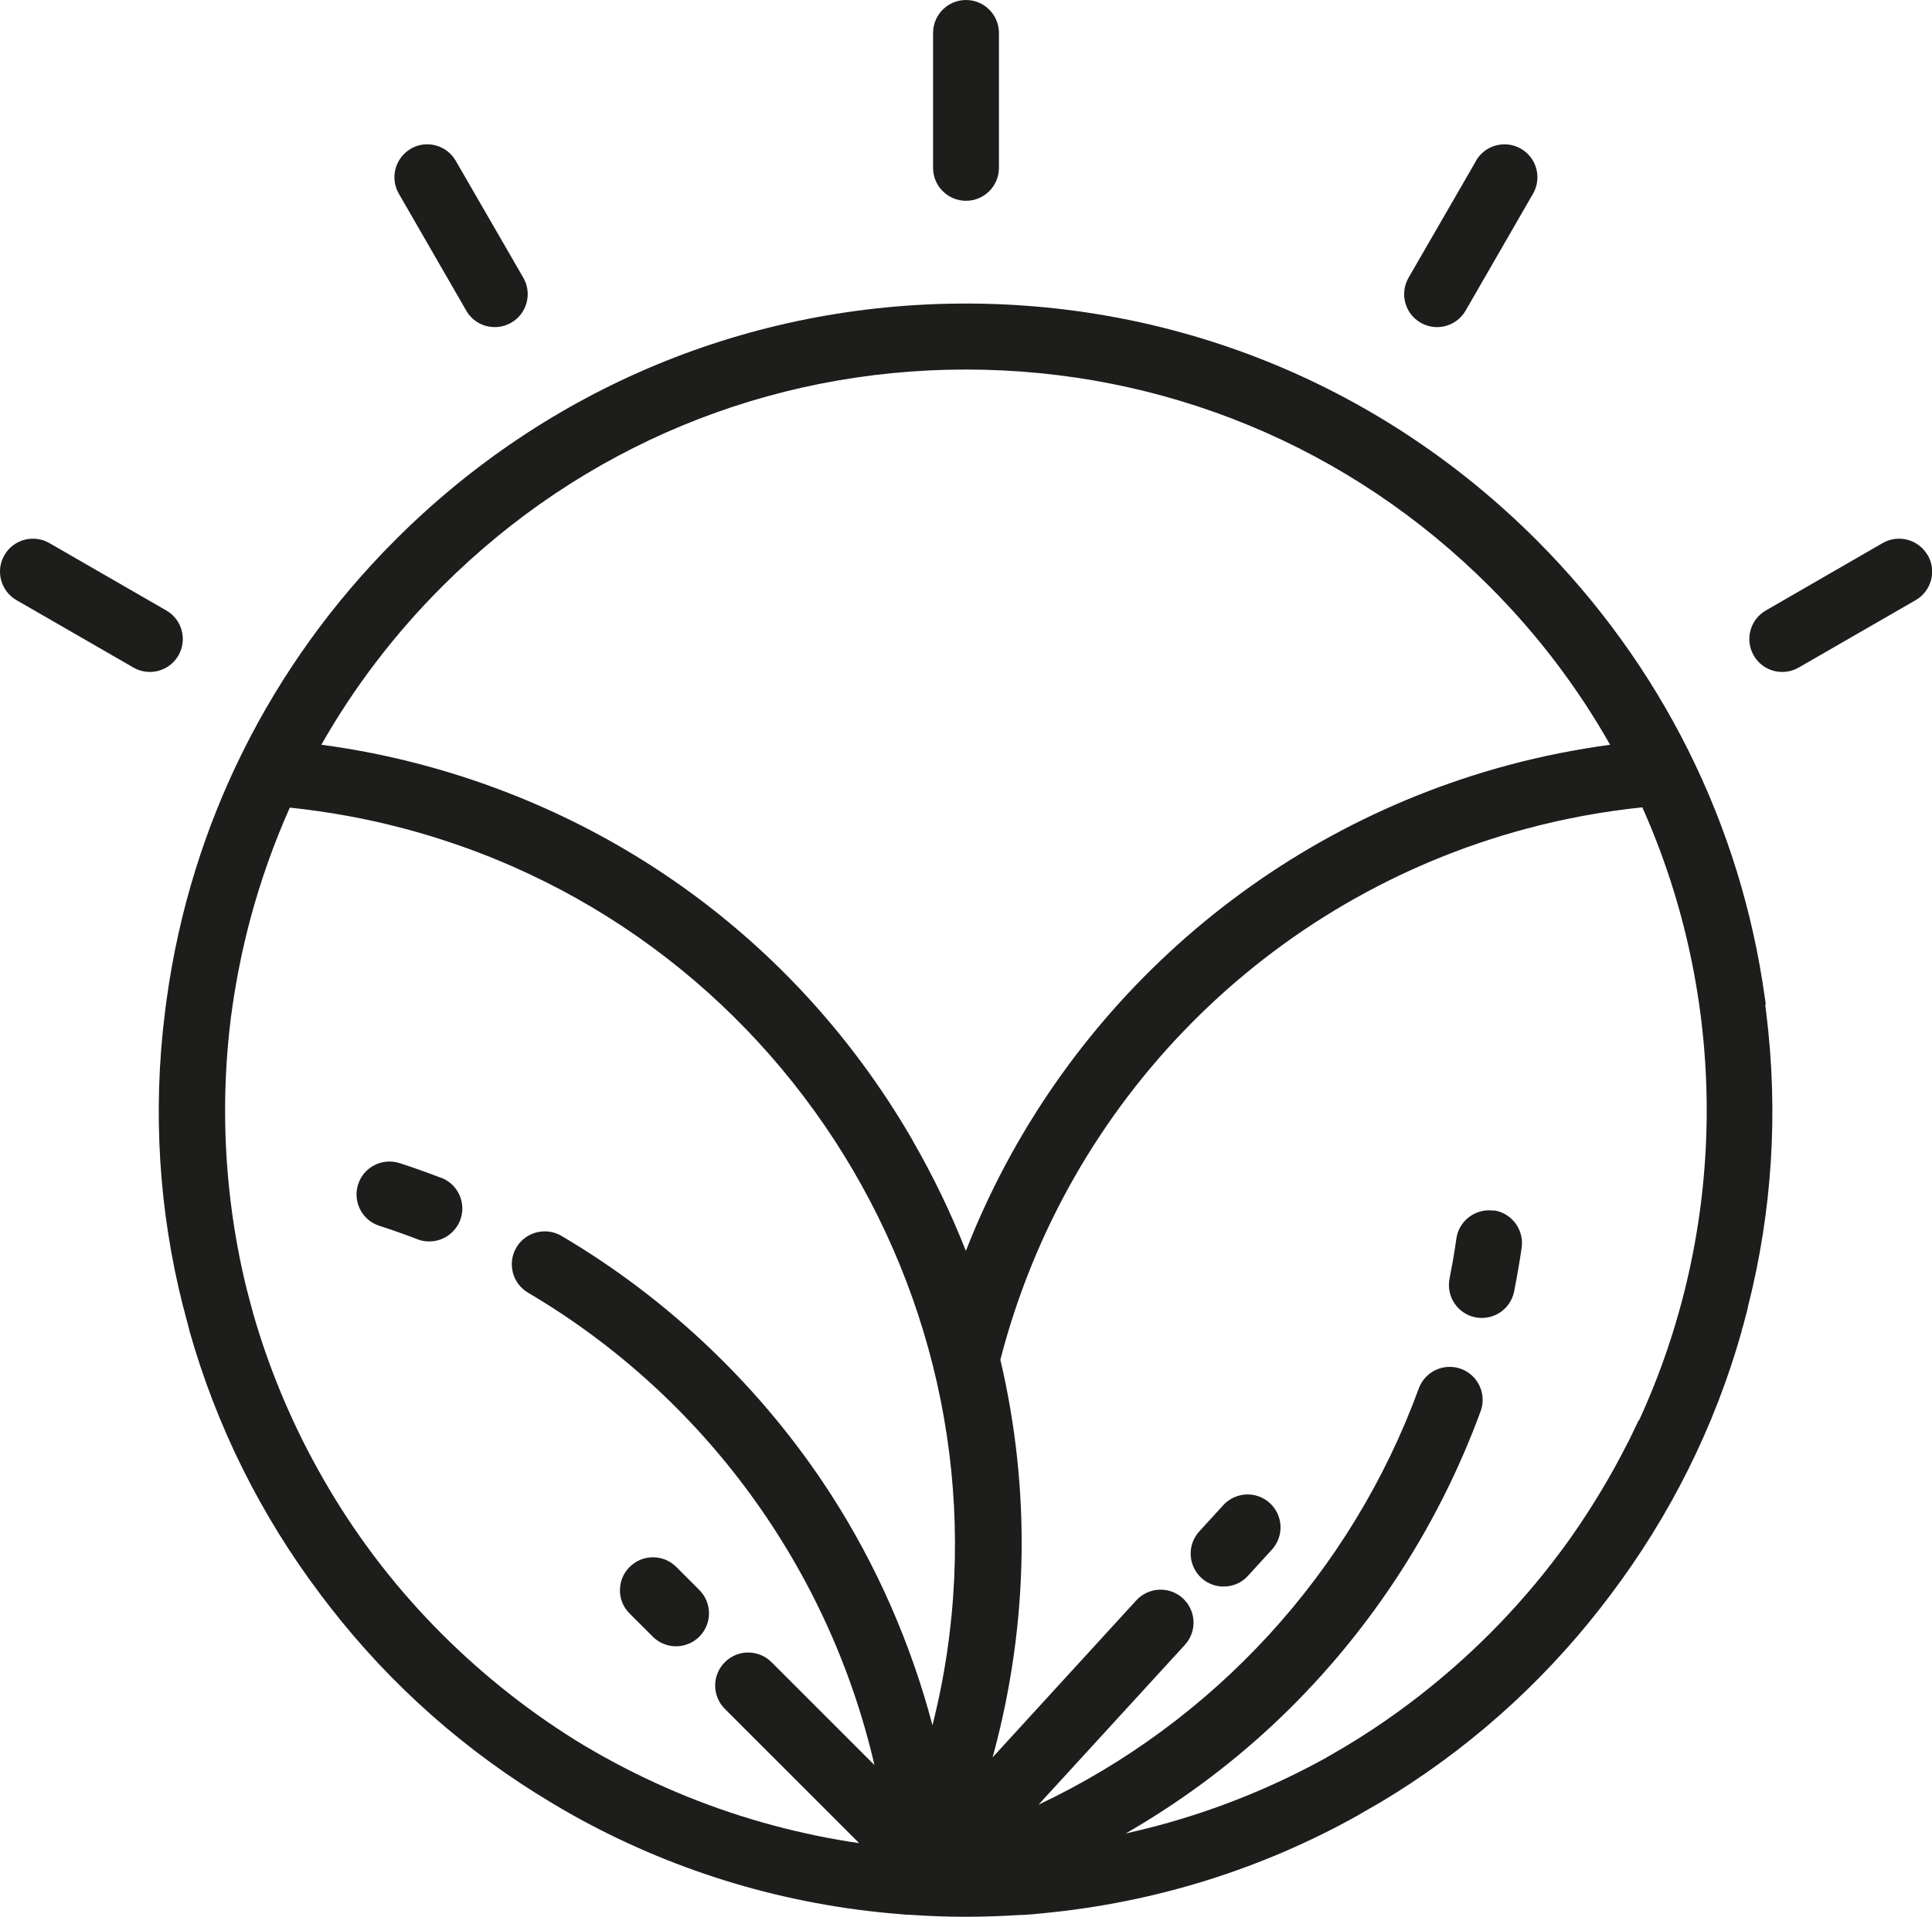<?xml version="1.0" encoding="UTF-8"?><svg xmlns="http://www.w3.org/2000/svg" viewBox="0 0 136.12 135.07"><defs><style>.d{fill:#1d1d1b;}</style></defs><g id="a"/><g id="b"><g id="c"><g><path class="d" d="M65.74,2.32V11.83c0,1.28,1.04,2.32,2.32,2.32s2.32-1.04,2.32-2.32V2.32c0-1.28-1.04-2.32-2.32-2.32s-2.32,1.04-2.32,2.32Z"/><path class="d" d="M28.95,10.48c-1.11,.64-1.49,2.06-.85,3.17l4.75,8.24c.43,.75,1.21,1.16,2.01,1.16,.39,0,.79-.1,1.16-.31,1.11-.64,1.49-2.06,.85-3.17l-4.76-8.24c-.64-1.11-2.06-1.49-3.17-.85Z"/><path class="d" d="M3.48,38.27c-1.11-.64-2.53-.26-3.17,.85-.64,1.11-.26,2.53,.85,3.17l8.24,4.75c.37,.21,.77,.31,1.16,.31,.8,0,1.58-.42,2.01-1.16,.64-1.11,.26-2.53-.85-3.17l-8.24-4.75Z"/><path class="d" d="M135.81,39.12c-.64-1.11-2.06-1.49-3.17-.85l-8.23,4.75c-1.11,.64-1.49,2.06-.85,3.17,.43,.75,1.21,1.16,2.01,1.16,.39,0,.79-.1,1.16-.31l8.24-4.75c1.11-.64,1.49-2.06,.85-3.17Z"/><path class="d" d="M104,11.33l-4.76,8.24c-.64,1.11-.26,2.53,.85,3.17,.37,.21,.77,.31,1.16,.31,.8,0,1.58-.42,2.01-1.16l4.75-8.24c.64-1.11,.26-2.53-.85-3.17-1.11-.64-2.53-.26-3.17,.85Z"/><path class="d" d="M124.41,70.79c-.02-.17-.04-.33-.07-.5-1.69-12.17-7.26-23.41-16.1-32.25-10.73-10.73-25.01-16.65-40.19-16.65s-29.45,5.91-40.19,16.65c-8.84,8.84-14.4,20.08-16.1,32.25-.03,.17-.04,.33-.07,.5-.02,.19-.05,.37-.07,.56-.87,6.97-.43,13.98,1.28,20.72,0,.02,0,.04,.02,.06,.07,.27,.14,.53,.21,.8,.07,.28,.15,.55,.22,.83,0,0,0,.02,0,.03,1.9,6.71,5.02,13,9.27,18.62,.11,.14,.21,.28,.32,.42,.11,.14,.22,.29,.33,.43,4.32,5.55,9.59,10.19,15.56,13.76l.05,.03c.24,.14,.47,.28,.71,.42,.25,.14,.49,.28,.74,.42,0,0,.02,0,.03,.02,6.8,3.8,14.33,6.16,22.2,6.9,.46,.04,.92,.08,1.38,.12,.05,0,.11,0,.17,0,1.3,.09,2.6,.14,3.91,.14s2.61-.05,3.91-.13h0c.06,0,.12,0,.17,0,.46-.03,.93-.07,1.39-.12,7.87-.75,15.39-3.1,22.19-6.9,.02,0,.03-.02,.04-.03,.24-.14,.48-.28,.73-.42,.24-.14,.49-.28,.73-.42l.04-.02c5.98-3.57,11.25-8.21,15.58-13.77,.11-.14,.22-.28,.32-.42,.11-.14,.22-.29,.33-.43,4.24-5.61,7.37-11.9,9.26-18.6v-.05c.09-.27,.16-.54,.23-.81,.07-.27,.14-.54,.21-.81v-.05c1.72-6.75,2.16-13.76,1.29-20.73-.02-.19-.05-.37-.07-.56Zm-58.71,50.79c-1.53-5.79-3.96-11.33-7.2-16.34-4.79-7.4-11.34-13.67-18.94-18.15-1.11-.65-2.53-.28-3.18,.82-.65,1.11-.28,2.53,.82,3.18,12.41,7.31,21.21,19.44,24.41,33.29l-7.25-7.25c-.91-.91-2.38-.91-3.29,0-.91,.91-.91,2.38,0,3.29l9.46,9.46c-2.02-.29-4.02-.71-5.98-1.23-4.2-1.12-8.18-2.74-11.89-4.79-.01,0-.03-.01-.04-.02-.23-.12-.45-.26-.67-.38-.22-.13-.45-.26-.67-.39-.01,0-.02-.02-.04-.02-3.63-2.18-7.02-4.83-10.1-7.9-1.51-1.51-2.91-3.09-4.2-4.74-.1-.13-.2-.26-.3-.39-.1-.13-.2-.26-.3-.39-1.26-1.68-2.43-3.44-3.49-5.29-2.18-3.77-3.85-7.73-5.02-11.81v-.02c-.08-.26-.14-.51-.21-.77-.06-.24-.13-.48-.19-.72,0-.02-.01-.04-.02-.06-1.02-4.11-1.55-8.37-1.55-12.71,0-2.13,.13-4.23,.38-6.31,.02-.17,.04-.35,.07-.52,.02-.15,.04-.3,.06-.45,.3-2.08,.72-4.16,1.27-6.22,.72-2.68,1.65-5.31,2.78-7.84,2.76,.29,5.5,.79,8.18,1.51,27.55,7.38,44.06,35.62,37.09,63.19Zm-1.38-41.19c-7.59-13.15-19.85-22.55-34.51-26.48-2.35-.63-4.75-1.11-7.17-1.43,2.29-4.03,5.14-7.78,8.51-11.15,9.86-9.86,22.96-15.29,36.9-15.29s27.05,5.43,36.9,15.29c3.4,3.4,6.23,7.16,8.49,11.15-2.41,.33-4.8,.8-7.15,1.43-17.6,4.72-31.72,17.53-38.24,34.24-1.04-2.65-2.29-5.25-3.74-7.76Zm51.13,19.7c-.06,.13-.12,.26-.19,.39-.09,.2-.19,.39-.28,.59-.14,.3-.29,.6-.45,.89l-.06,.12c-.39,.76-.8,1.51-1.23,2.25-.63,1.09-1.29,2.14-1.99,3.18-.05,.08-.11,.15-.16,.23-.14,.21-.29,.43-.44,.64-.14,.2-.29,.41-.44,.61-.06,.08-.12,.16-.17,.23-1.53,2.07-3.23,4.05-5.1,5.92-3.08,3.07-6.47,5.72-10.1,7.9l-.03,.02c-.22,.13-.45,.26-.67,.39-.22,.13-.44,.26-.66,.38-.02,0-.03,.02-.04,.03-3.71,2.05-7.69,3.67-11.88,4.79-.75,.2-1.5,.38-2.25,.55,3.72-2.14,7.2-4.7,10.33-7.62,6.53-6.08,11.6-13.74,14.68-22.14,.44-1.2-.18-2.54-1.38-2.98-1.21-.44-2.54,.18-2.98,1.38-4.76,13.02-14.47,23.51-26.79,29.33l10.31-11.26c.87-.95,.8-2.41-.14-3.28-.95-.87-2.41-.8-3.28,.14l-10.13,11.07c.03-.11,.06-.22,.09-.32,2.47-9.21,2.59-18.67,.46-27.7,4.7-18.24,18.85-32.55,37.05-37.42,2.67-.72,5.42-1.22,8.18-1.51,.07,.15,.13,.29,.2,.45,.02,.05,.04,.1,.06,.14,5.86,13.58,5.7,29.15-.49,42.61Z"/><path class="d" d="M86.19,106.06l-1.69,1.85c-.87,.95-.8,2.41,.14,3.28,.45,.41,1.01,.61,1.57,.61,.63,0,1.26-.25,1.71-.75l1.69-1.85c.87-.95,.8-2.41-.14-3.28-.95-.87-2.41-.8-3.28,.14Z"/><path class="d" d="M105.24,85.31c-1.27-.18-2.45,.7-2.63,1.97-.13,.94-.3,1.89-.48,2.82-.25,1.26,.57,2.48,1.82,2.73,.15,.03,.31,.04,.46,.04,1.08,0,2.05-.76,2.27-1.87,.2-1.02,.38-2.05,.53-3.08,.18-1.27-.7-2.45-1.97-2.63Z"/><path class="d" d="M45.99,115.33c.45,.45,1.05,.68,1.64,.68s1.19-.23,1.64-.68c.91-.91,.91-2.38,0-3.29l-1.62-1.62c-.91-.91-2.38-.91-3.29,0-.91,.91-.91,2.38,0,3.28l1.63,1.63Z"/><path class="d" d="M31.08,83c-.96-.37-1.95-.72-2.93-1.04-1.22-.39-2.53,.28-2.92,1.5-.39,1.22,.28,2.53,1.5,2.92,.9,.29,1.81,.61,2.69,.95,.27,.11,.55,.15,.83,.15,.93,0,1.81-.57,2.17-1.49,.46-1.2-.14-2.54-1.34-3Z"/></g></g></g></svg>